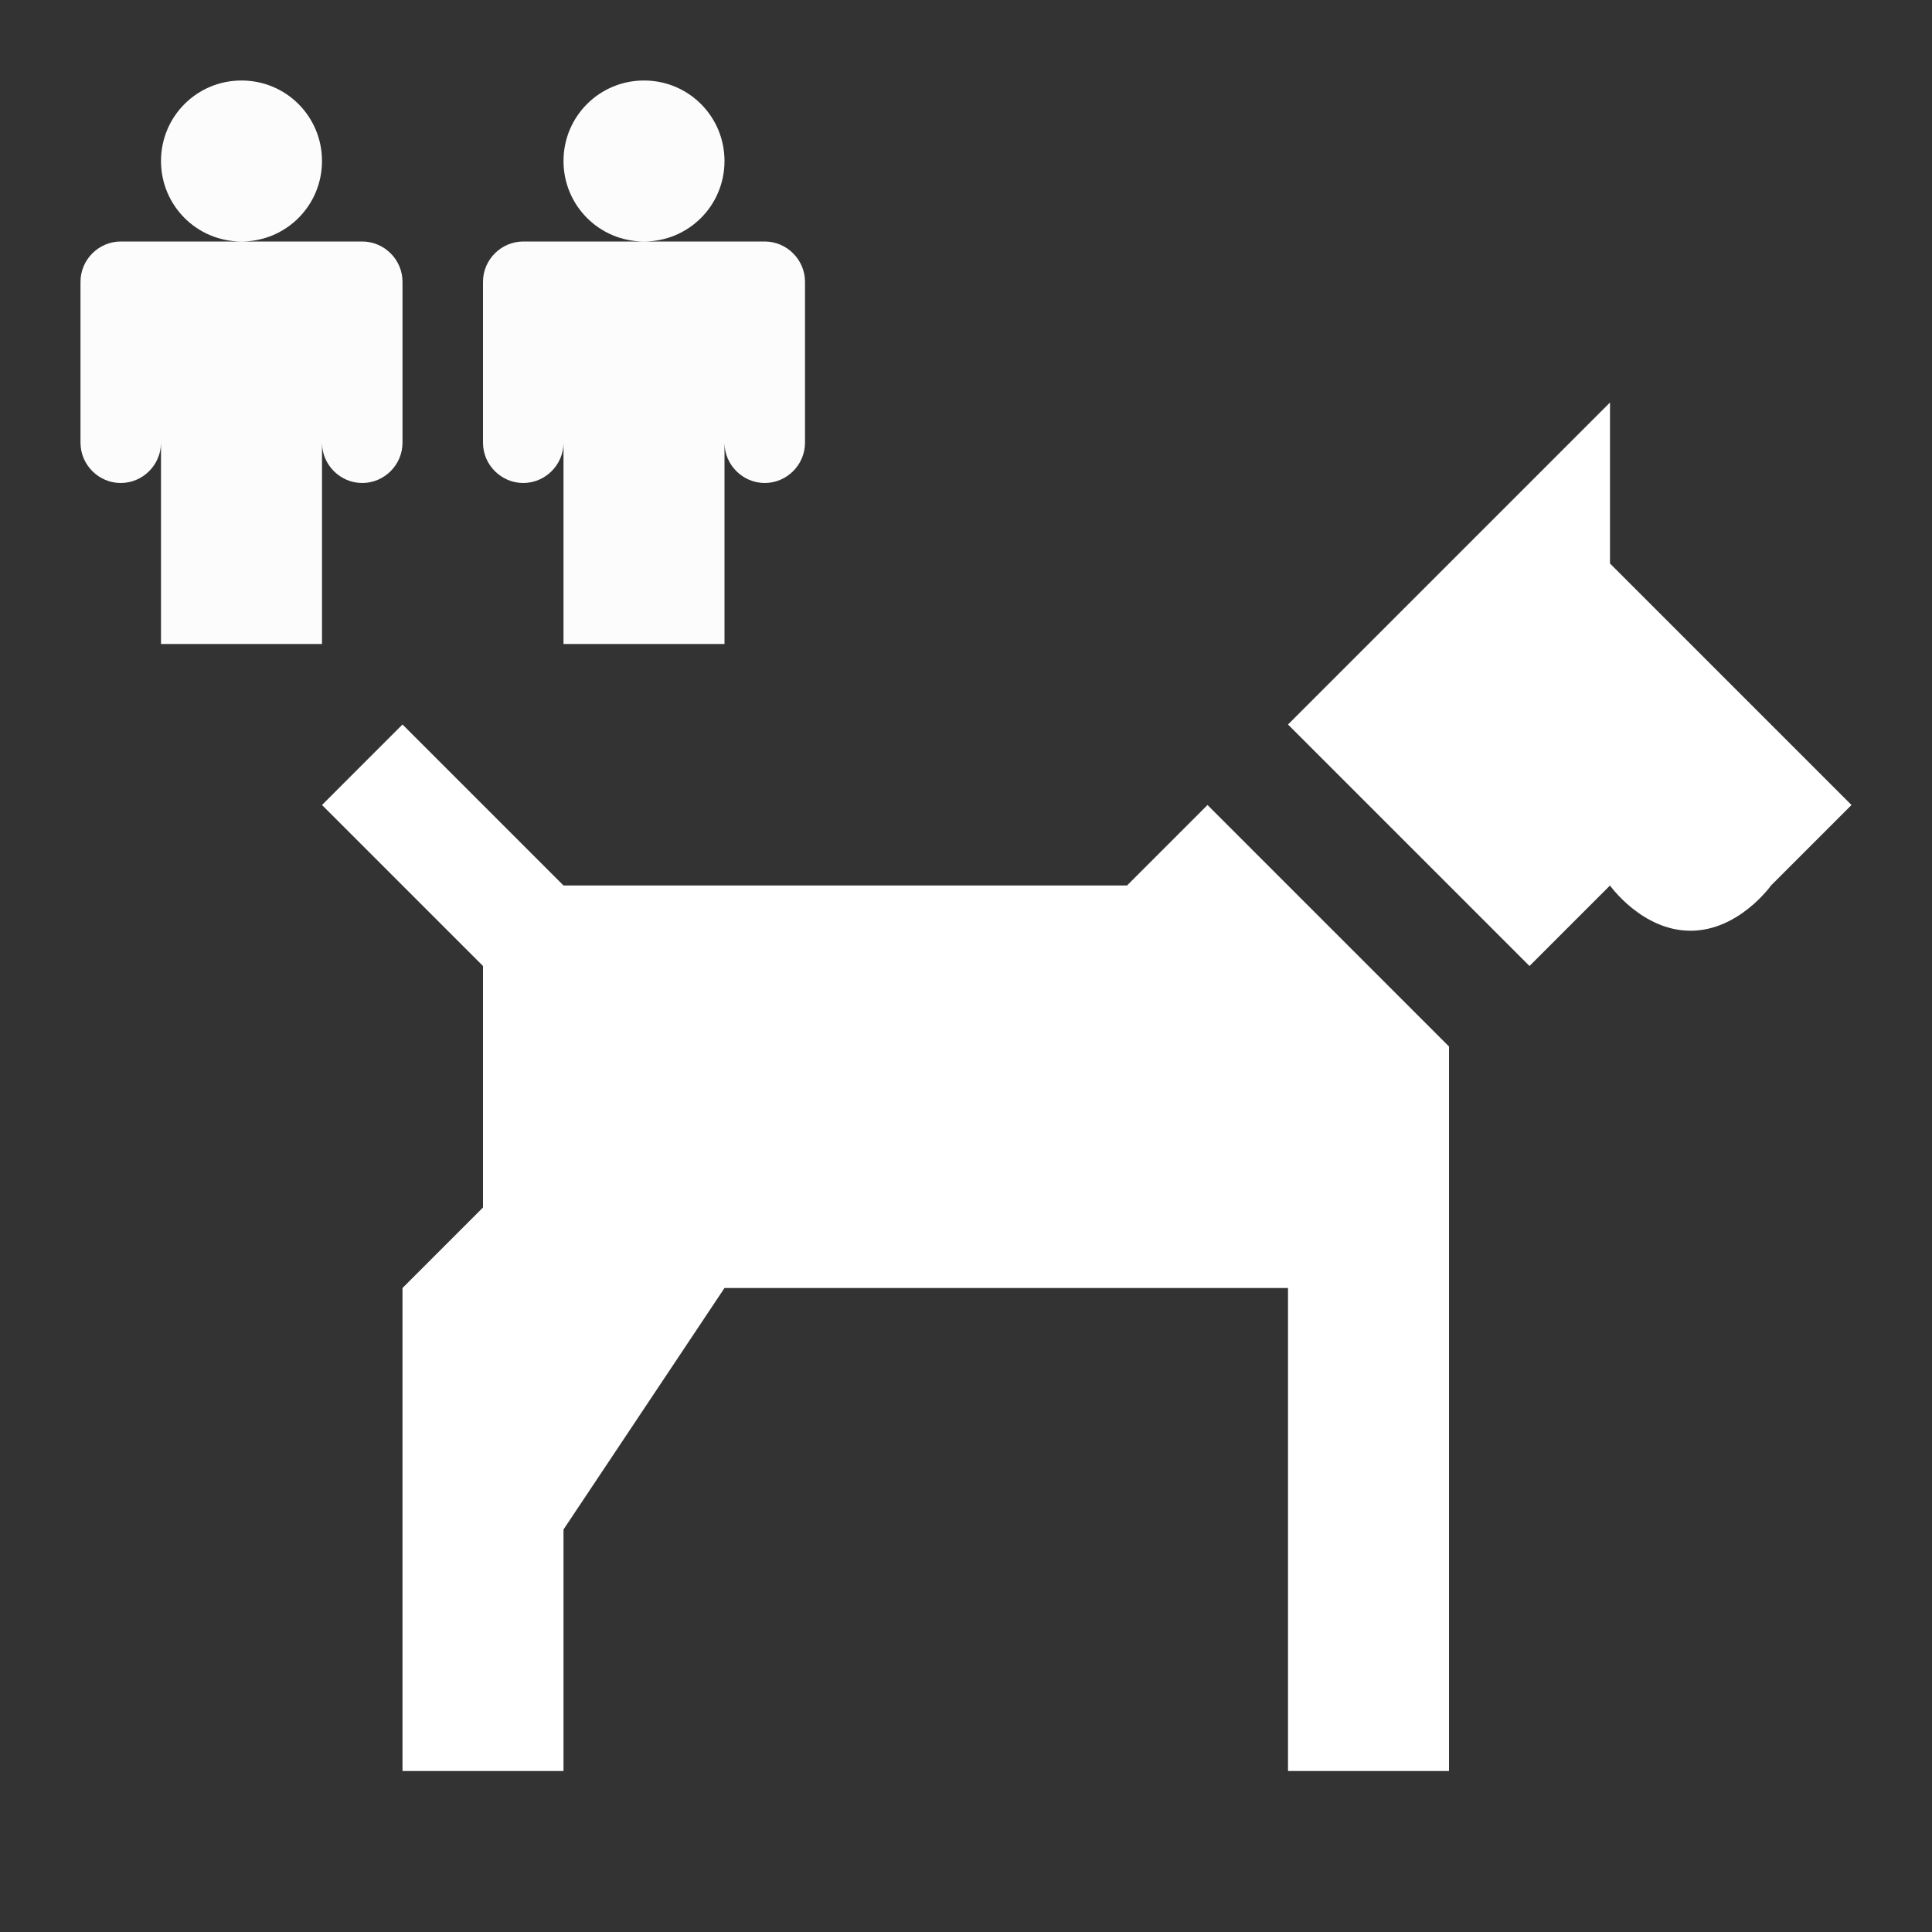 <?xml version="1.0" encoding="UTF-8"?>
<svg xmlns="http://www.w3.org/2000/svg" xmlns:xlink="http://www.w3.org/1999/xlink" width="12" height="12" viewBox="0 0 12 12" version="1.1">
<rect x="0" y="0" width="12" height="12" fill="#333333" stroke="none"/>
<g id="surface1">
<path style=" stroke:none;fill-rule:evenodd;fill:rgb(98.824%,98.824%,98.824%);fill-opacity:1;" d="M 2 1 C 2 1.277 1.777 1.5 1.5 1.5 C 1.223 1.5 1 1.277 1 1 C 1 0.723 1.223 0.5 1.5 0.5 C 1.777 0.5 2 0.723 2 1 Z M 2 4 L 2 2.75 C 2 2.887 2.113 3 2.25 3 C 2.387 3 2.5 2.887 2.5 2.75 L 2.5 1.75 C 2.5 1.613 2.387 1.5 2.25 1.5 L 0.75 1.5 C 0.613 1.5 0.5 1.613 0.5 1.75 L 0.5 2.75 C 0.5 2.887 0.613 3 0.75 3 C 0.887 3 1 2.887 1 2.75 L 1 4 Z M 2 4 "/>
<path style=" stroke:none;fill-rule:evenodd;fill:rgb(98.824%,98.824%,98.824%);fill-opacity:1;" d="M 4.5 1 C 4.5 1.277 4.277 1.5 4 1.5 C 3.723 1.5 3.5 1.277 3.5 1 C 3.5 0.723 3.723 0.5 4 0.5 C 4.277 0.5 4.5 0.723 4.5 1 Z M 4.5 4 L 4.5 2.75 C 4.5 2.887 4.613 3 4.75 3 C 4.887 3 5 2.887 5 2.75 L 5 1.75 C 5 1.613 4.887 1.5 4.75 1.5 L 3.25 1.5 C 3.113 1.5 3 1.613 3 1.75 L 3 2.75 C 3 2.887 3.113 3 3.25 3 C 3.387 3 3.5 2.887 3.5 2.75 L 3.5 4 Z M 4.5 4 "/>
<path style=" stroke:none;fill-rule:evenodd;fill:rgb(100%,100%,100%);fill-opacity:1;" d="M 10 2.5 L 8 4.5 L 9.5 6 L 10 5.5 C 10 5.5 10.199 5.781 10.5 5.781 C 10.801 5.781 11 5.5 11 5.5 L 11.5 5 L 10 3.5 Z M 2.5 4.5 L 2 5 L 3 6 L 3 7.5 L 2.5 8 L 2.5 11 L 3.5 11 L 3.5 9.5 L 4.5 8 L 8 8 L 8 11 L 9 11 L 9 6.5 L 7.5 5 L 7 5.5 L 3.5 5.5 Z M 2.5 4.5 "/>
</g>
</svg>
